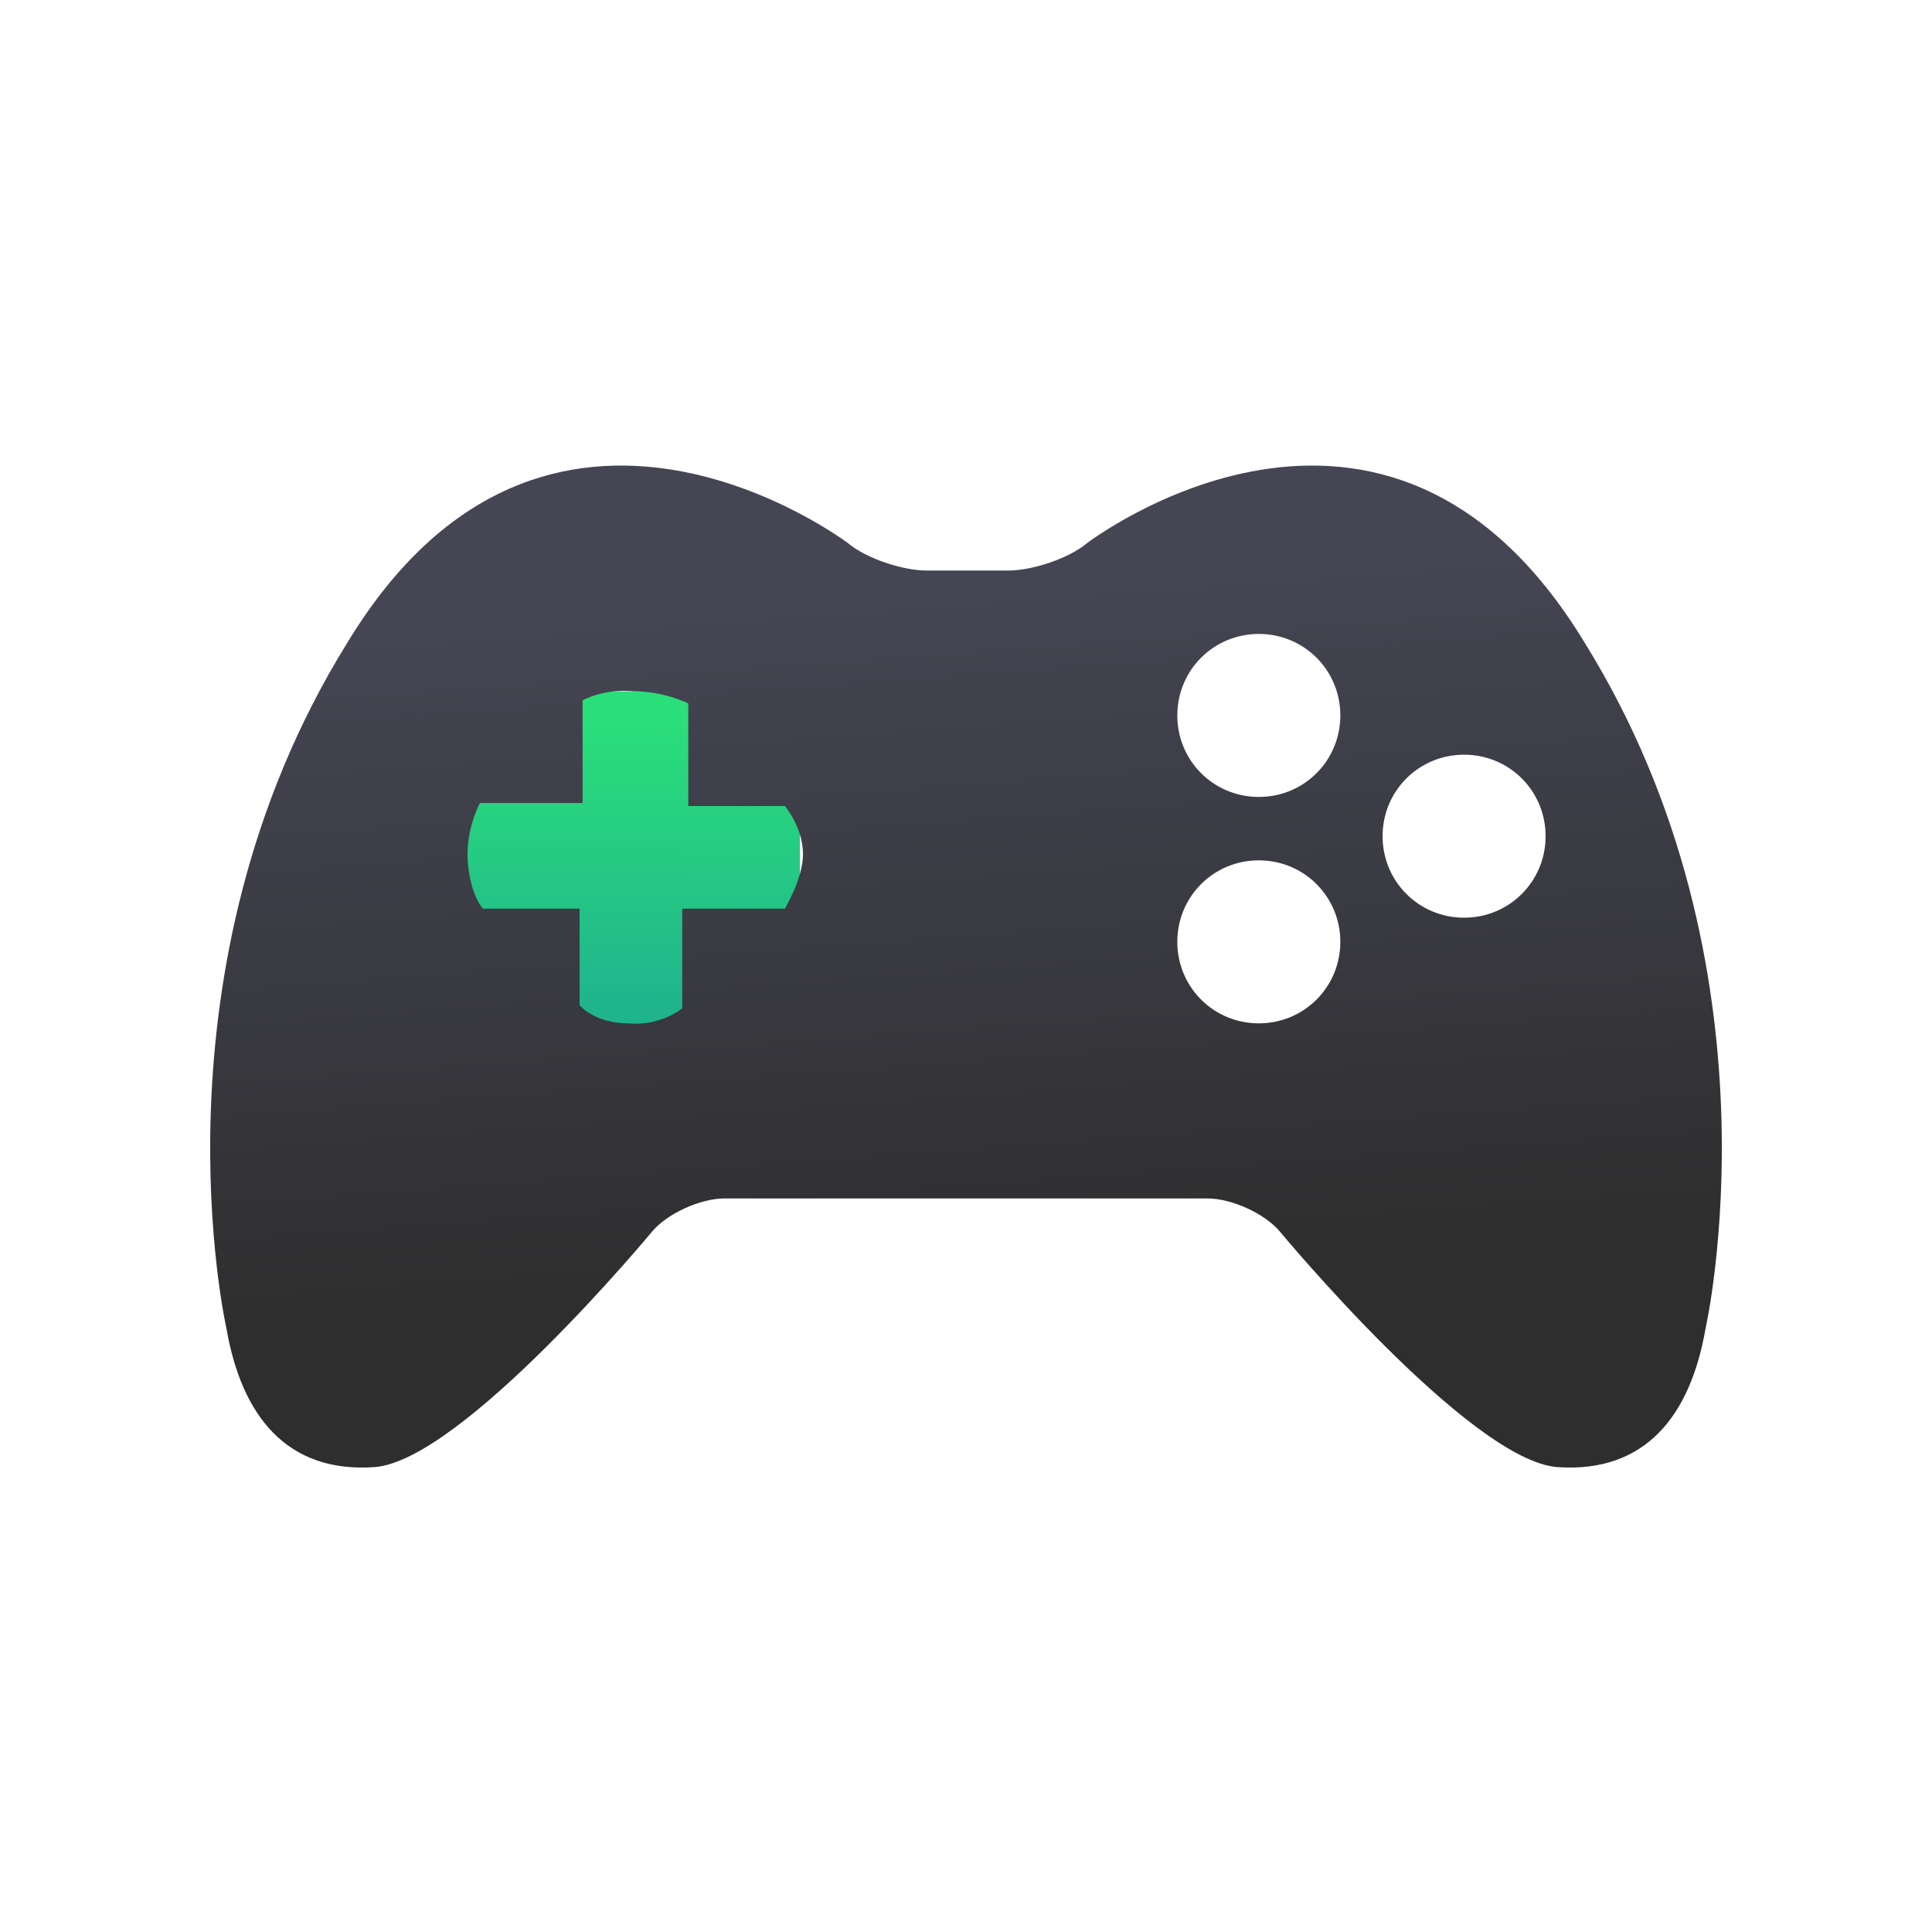 <?xml version="1.0" encoding="utf-8"?>
<!-- Generator: Adobe Illustrator 25.1.0, SVG Export Plug-In . SVG Version: 6.00 Build 0)  -->
<svg version="1.1" id="Layer_1" xmlns="http://www.w3.org/2000/svg" xmlns:xlink="http://www.w3.org/1999/xlink" x="0px" y="0px"
	 viewBox="0 0 64 64" style="enable-background:new 0 0 64 64;" xml:space="preserve">
<style type="text/css">
	.st0{fill:url(#SVGID_1_);}
	.st1{fill:url(#SVGID_2_);}
</style>
<g>
	<linearGradient id="SVGID_1_" gradientUnits="userSpaceOnUse" x1="20.456" y1="23.951" x2="20.418" y2="33.343">
		<stop  offset="0" style="stop-color:#2ADE7A"/>
		<stop  offset="1" style="stop-color:#20B48D"/>
	</linearGradient>
	<rect x="14.3" y="22.9" class="st0" width="12.2" height="12.2"/>
	<g>
		<linearGradient id="SVGID_2_" gradientUnits="userSpaceOnUse" x1="32.341" y1="42.67" x2="30.646" y2="19.618">
			<stop  offset="0" style="stop-color:#2E2E2E"/>
			<stop  offset="1" style="stop-color:#454554"/>
		</linearGradient>
		<path class="st1" d="M52.5,21.3C45.9,10.4,36,18,36,18c-0.6,0.5-1.8,0.9-2.6,0.9l-2.7,0c-0.8,0-2-0.4-2.6-0.9c0,0-10-7.6-16.6,3.3
			C4.8,32.1,7.5,44,7.5,44c0.5,2.9,2,4.8,4.9,4.6c2.9-0.2,9.2-7.8,9.2-7.8c0.5-0.6,1.6-1.1,2.4-1.1l16,0c0.8,0,1.9,0.5,2.4,1.1
			c0,0,6.3,7.6,9.2,7.8c2.9,0.2,4.4-1.7,4.9-4.6C56.5,44,59.2,32.1,52.5,21.3z M26,30.1h-3.4v3.3c0,0-0.7,0.6-1.8,0.5
			c-1.1,0-1.6-0.6-1.6-0.6v-3.2h-3.2c0,0-0.4-0.4-0.5-1.5c-0.1-1.1,0.4-2,0.4-2h3.4v-3.4c0,0,0.7-0.4,1.7-0.3c1,0,1.8,0.4,1.8,0.4
			l0,3.4h3.2c0,0,0.6,0.7,0.6,1.6C26.6,29.1,26,30.1,26,30.1z M41.7,33.9c-1.5,0-2.7-1.2-2.7-2.7c0-1.5,1.2-2.7,2.7-2.7
			c1.5,0,2.7,1.2,2.7,2.7C44.4,32.7,43.2,33.9,41.7,33.9z M41.7,26.4c-1.5,0-2.7-1.2-2.7-2.7c0-1.5,1.2-2.7,2.7-2.7
			c1.5,0,2.7,1.2,2.7,2.7C44.4,25.2,43.2,26.4,41.7,26.4z M48.5,30.4c-1.5,0-2.7-1.2-2.7-2.7c0-1.5,1.2-2.7,2.7-2.7
			c1.5,0,2.7,1.2,2.7,2.7C51.2,29.2,50,30.4,48.5,30.4z"/>
	</g>
</g>
</svg>
